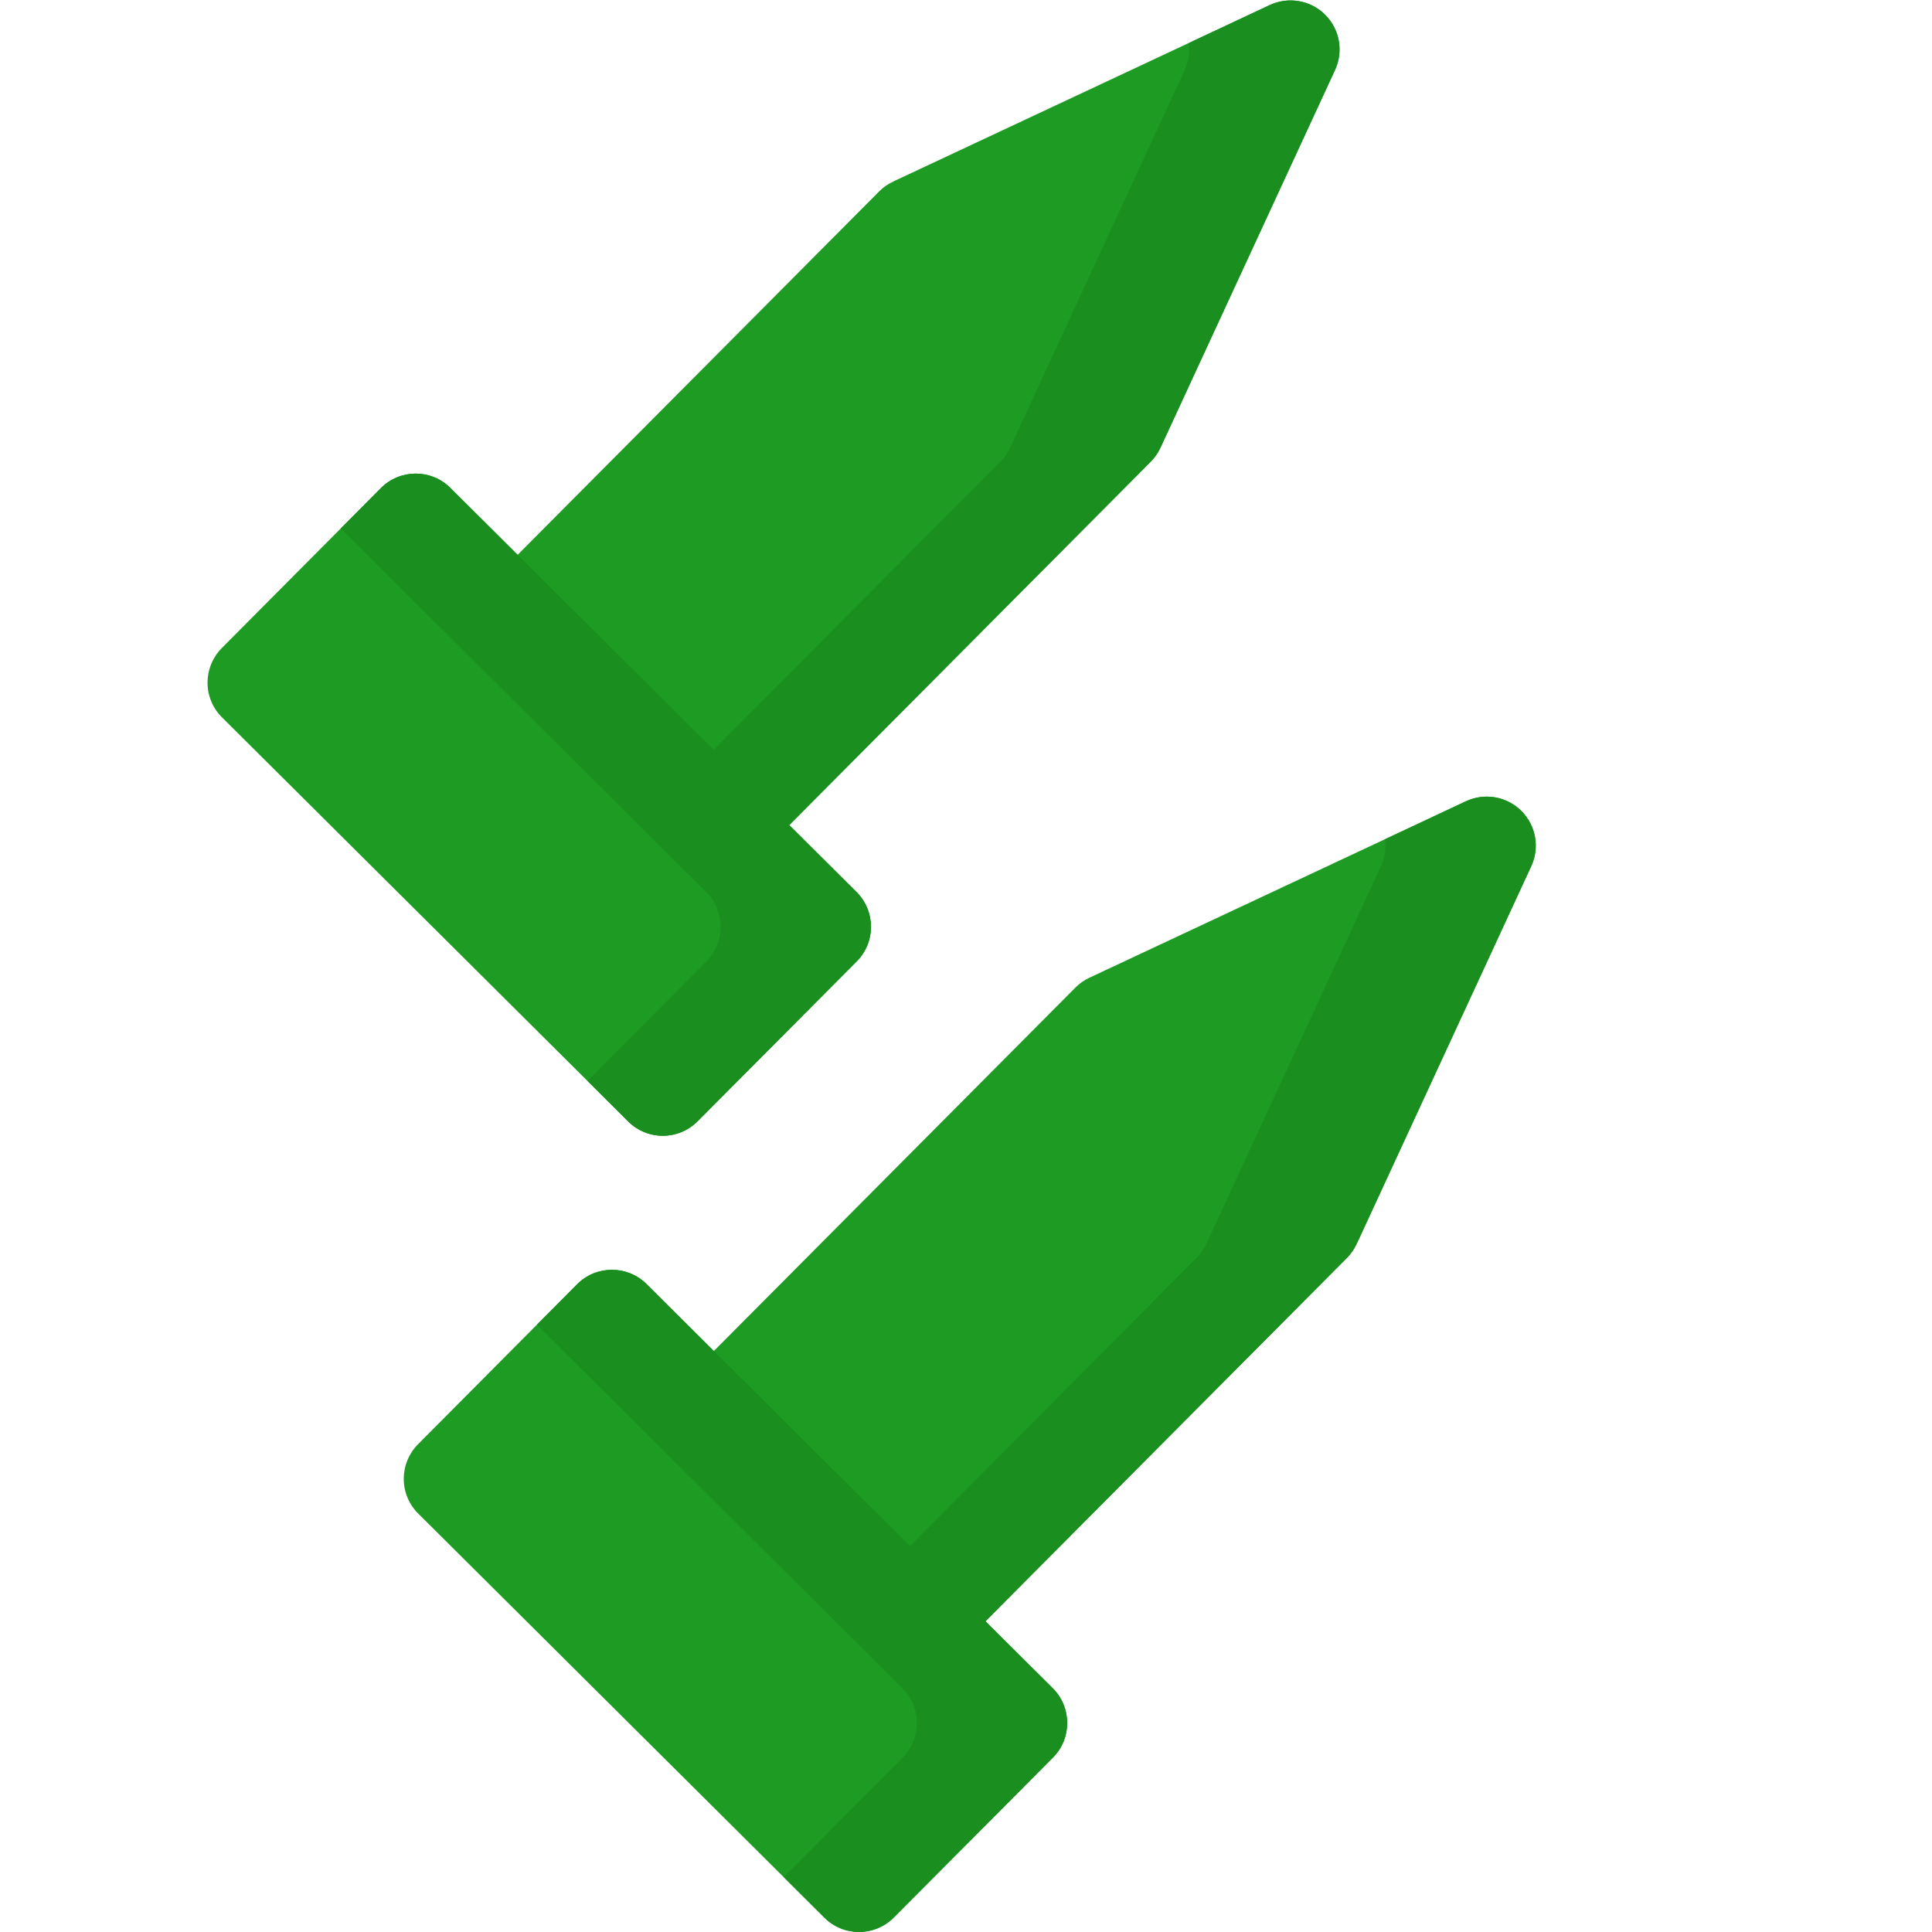 <svg xmlns="http://www.w3.org/2000/svg" viewBox="0 0 512 512" width="512" height="512">
	<style>
		tspan { white-space:pre }
		.shp0 { fill: #1d9b23 } 
		.shp1 { fill: #1a8f1f } 
	</style>
	<g id="Layer">
		<path id="Layer" class="shp0" d="M403.17 214.9C399.31 211.05 393.45 210.03 388.49 212.34L288.68 259.12C287.32 259.76 286.06 260.64 284.99 261.72L180.01 367.25C177.58 369.68 176.22 372.99 176.24 376.44C176.24 379.89 177.62 383.19 180.06 385.62L233.62 438.9C236.16 441.42 239.47 442.68 242.78 442.68C246.13 442.68 249.45 441.42 251.99 438.87L356.98 333.34C358.03 332.25 358.91 330.99 359.55 329.61L405.79 229.56C408.09 224.61 407.04 218.74 403.17 214.9L403.17 214.9Z" />
	</g>
	<path id="Layer" class="shp0" d="M279 447.4L171.34 340.29C166.25 335.22 158.02 335.26 152.95 340.33L110.78 382.74C108.36 385.17 107 388.48 107 391.93C107 395.38 108.38 398.68 110.83 401.11L218.49 508.21C220.93 510.64 224.22 512 227.65 512L227.69 512C231.14 511.98 234.43 510.6 236.86 508.17L279.05 465.77C284.11 460.69 284.07 452.46 279 447.4L279 447.4Z" />
	<path id="Layer" class="shp1" d="M403.17 214.9C399.31 211.05 393.45 210.03 388.49 212.34L367.02 222.42C367.33 224.8 367.02 227.28 365.97 229.56L319.71 329.61C319.09 330.99 318.21 332.25 317.14 333.32L222.81 428.16L233.62 438.9C236.16 441.42 239.47 442.68 242.78 442.68C246.13 442.68 249.45 441.4 251.99 438.87L356.98 333.32C358.03 332.25 358.91 330.99 359.55 329.61L405.79 229.56C408.09 224.61 407.04 218.74 403.17 214.9L403.17 214.9Z" />
	<path id="Layer" class="shp1" d="M279 447.4L171.34 340.29C166.25 335.22 158.02 335.26 152.95 340.33L142.31 351.05L239.16 447.4C244.25 452.46 244.26 460.69 239.21 465.77L207.7 497.46L218.49 508.22C220.93 510.64 224.24 512 227.65 512L227.69 512C231.14 511.98 234.45 510.6 236.86 508.17L279.05 465.77C284.11 460.69 284.07 452.46 279 447.4L279 447.4Z" />
	<g id="Layer copy 2">
		<path id="Layer copy" class="shp0" d="M351.17 3.9C347.31 0.05 341.45 -0.97 336.49 1.34L236.68 48.12C235.32 48.76 234.06 49.64 232.99 50.72L128.01 156.25C125.58 158.68 124.22 161.99 124.24 165.44C124.24 168.89 125.62 172.19 128.06 174.62L181.62 227.9C184.16 230.42 187.47 231.68 190.78 231.68C194.13 231.68 197.45 230.42 199.99 227.87L304.98 122.34C306.03 121.25 306.91 119.99 307.55 118.61L353.79 18.56C356.09 13.61 355.04 7.74 351.17 3.9L351.17 3.9Z" />
	</g>
	<path id="Layer copy 3" class="shp0" d="M227 236.4L119.34 129.29C114.25 124.22 106.02 124.26 100.95 129.33L58.78 171.74C56.36 174.17 55 177.48 55 180.93C55 184.38 56.38 187.68 58.83 190.11L166.49 297.21C168.93 299.64 172.22 301 175.65 301L175.69 301C179.14 300.98 182.43 299.6 184.86 297.17L227.05 254.77C232.11 249.69 232.07 241.46 227 236.4L227 236.4Z" />
	<path id="Layer copy 4" class="shp1" d="M351.17 3.9C347.31 0.05 341.45 -0.97 336.49 1.34L315.02 11.42C315.33 13.8 315.02 16.28 313.97 18.56L267.71 118.61C267.09 119.99 266.21 121.25 265.14 122.32L170.81 217.16L181.62 227.9C184.16 230.42 187.47 231.68 190.78 231.68C194.13 231.68 197.45 230.4 199.99 227.87L304.98 122.32C306.03 121.25 306.91 119.99 307.55 118.61L353.79 18.56C356.09 13.61 355.04 7.74 351.17 3.9L351.17 3.9Z" />
	<path id="Layer copy 5" class="shp1" d="M227 236.4L119.34 129.29C114.25 124.22 106.02 124.26 100.95 129.33L90.31 140.05L187.16 236.4C192.25 241.46 192.26 249.69 187.21 254.77L155.7 286.46L166.49 297.22C168.93 299.64 172.24 301 175.65 301L175.69 301C179.14 300.98 182.45 299.6 184.86 297.17L227.05 254.77C232.11 249.69 232.07 241.46 227 236.4L227 236.4Z" />
</svg>